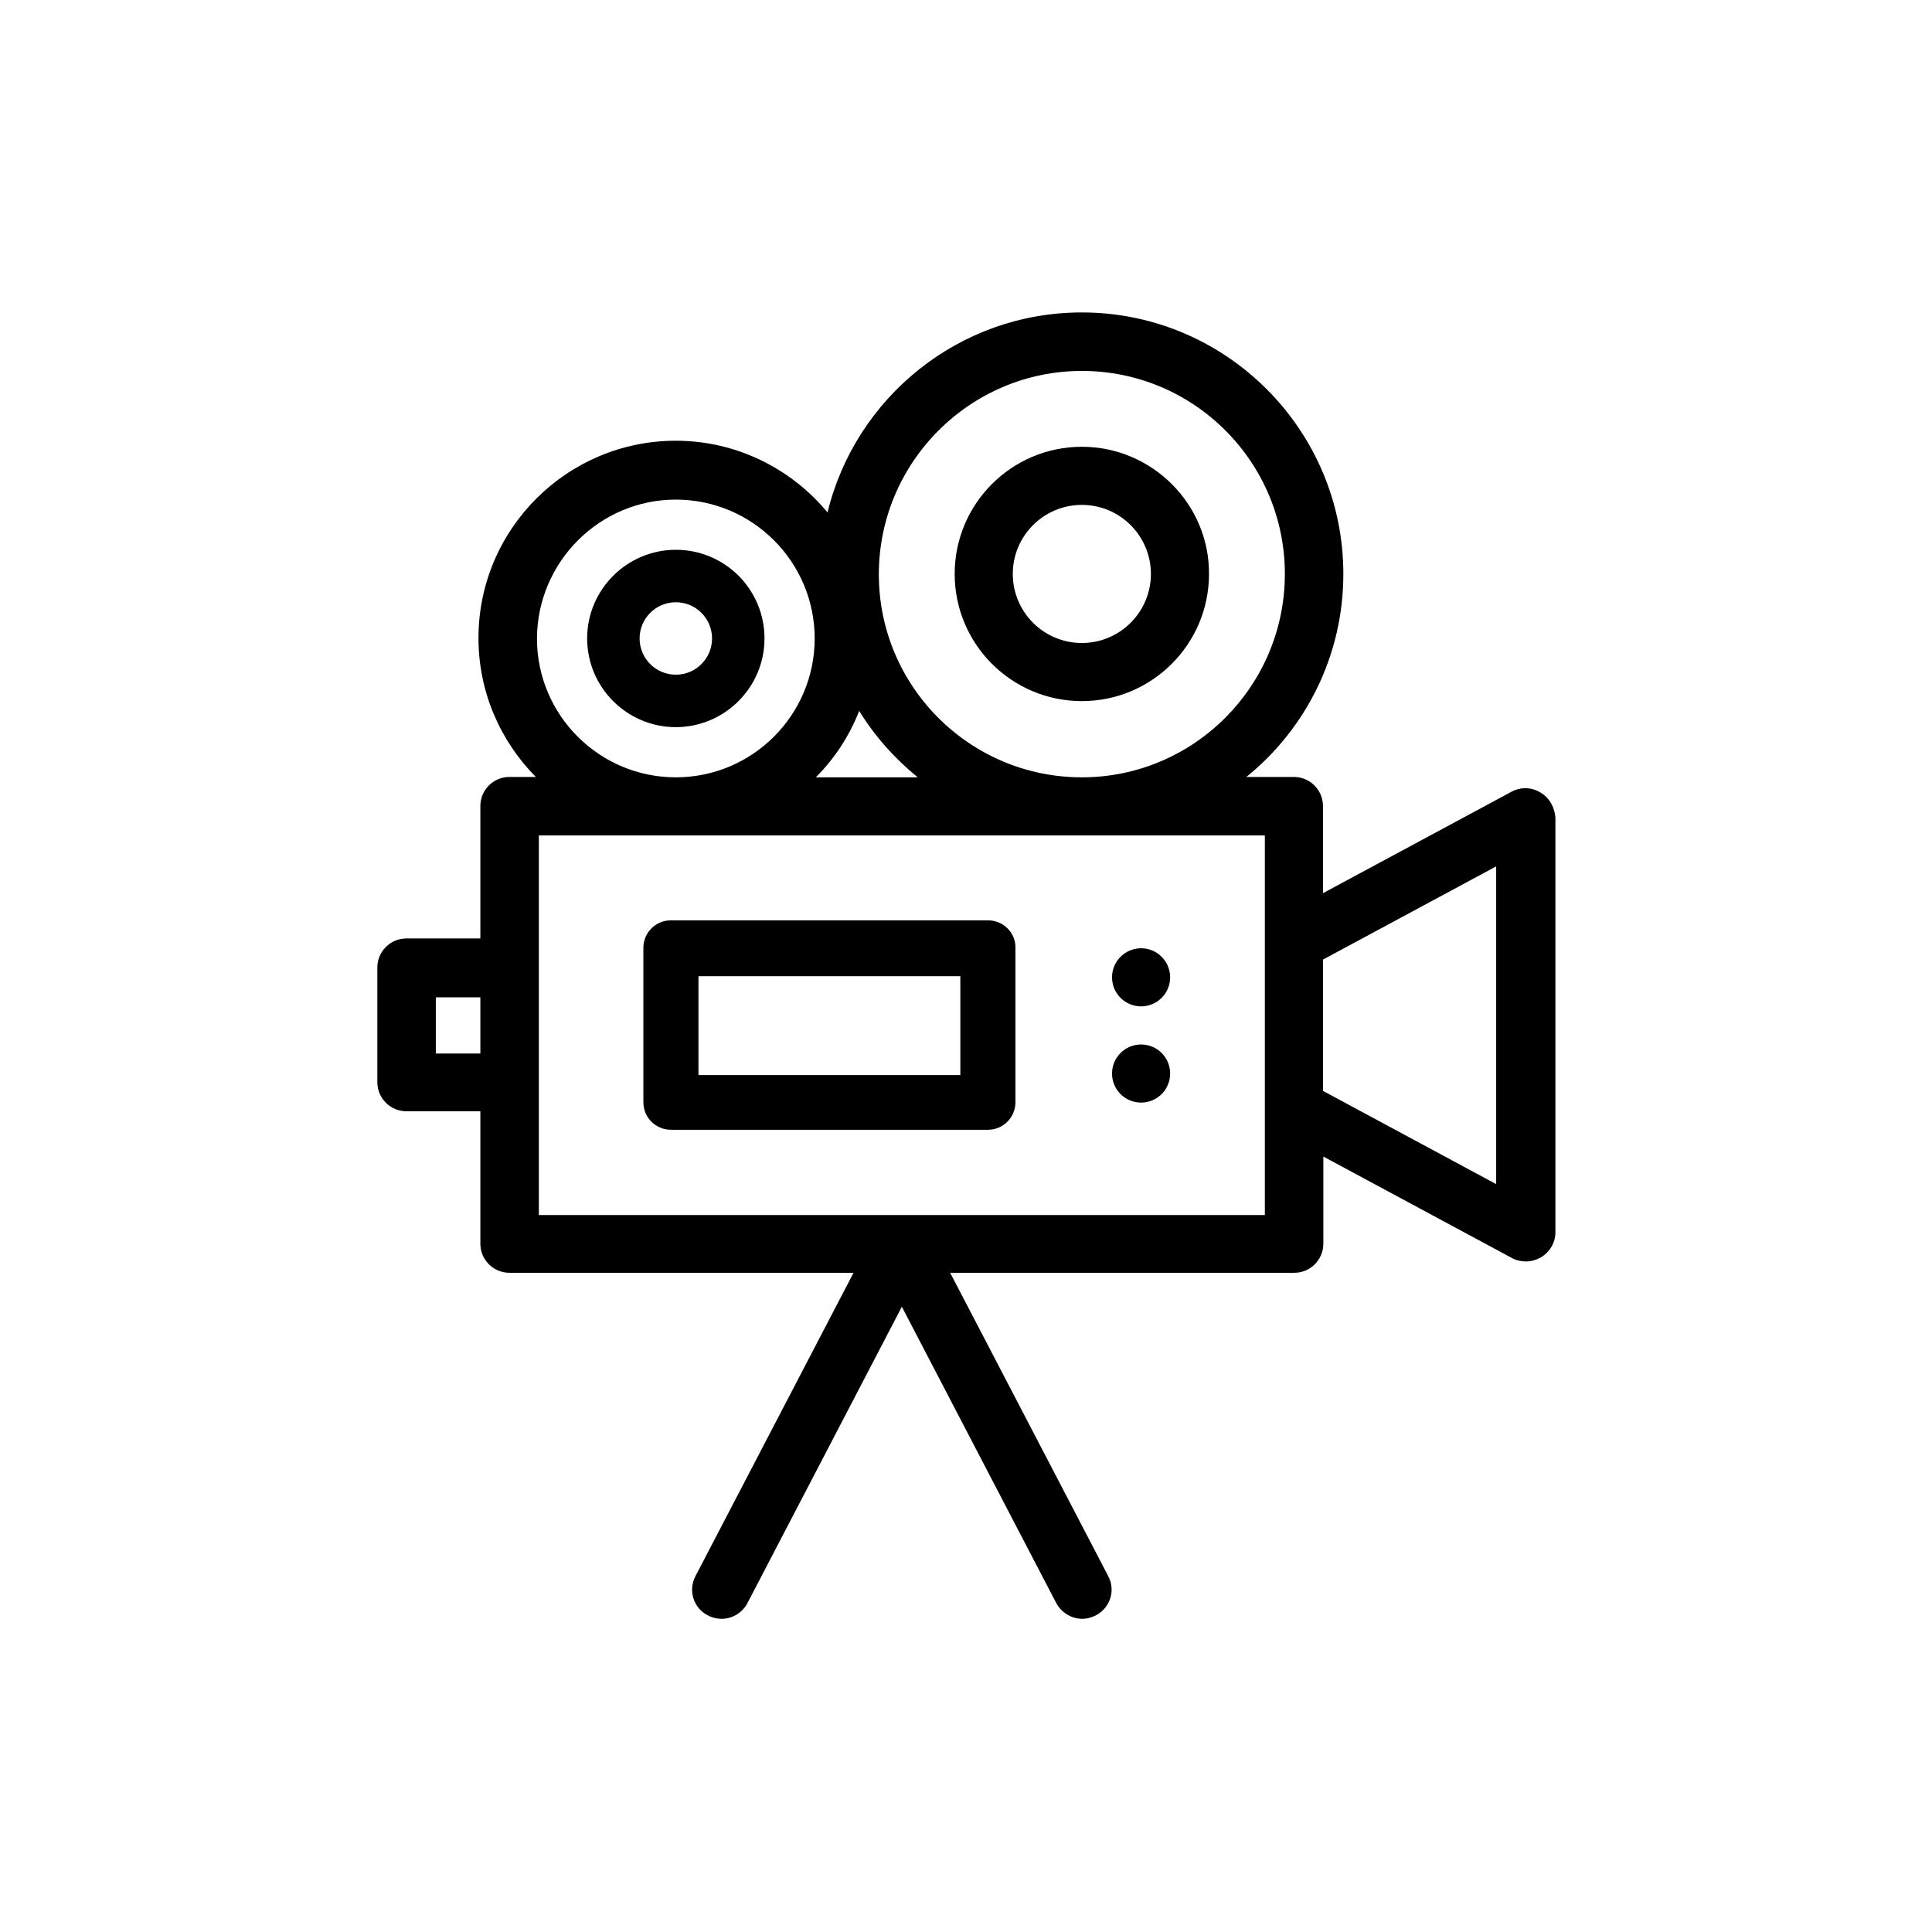 <?xml version="1.0" encoding="utf-8"?>
<!-- Generator: Adobe Illustrator 22.1.0, SVG Export Plug-In . SVG Version: 6.00 Build 0)  -->
<svg version="1.1" id="Layer_1" xmlns="http://www.w3.org/2000/svg" xmlns:xlink="http://www.w3.org/1999/xlink" x="0px" y="0px"
	 viewBox="0 0 512 512" style="enable-background:new 0 0 512 512;" xml:space="preserve">
<g>
	<g>
		<path d="M408.2,210c-2.3-1.4-5.2-1.5-7.6-0.2l-50,26.9v-23.1c0-4.3-3.5-7.7-7.7-7.7h-12.6c15.7-12.7,25.7-32.1,25.7-53.8
			c0-38.2-31.1-69.3-69.3-69.3c-32.6,0-60,22.6-67.4,53c-9.6-11.6-24.1-19-40.2-19c-28.8,0-52.3,23.4-52.3,52.3
			c0,14.3,5.8,27.3,15.2,36.8H135c-4.3,0-7.7,3.5-7.7,7.7v35.1h-19.6c-4.3,0-7.7,3.5-7.7,7.7v30.4c0,4.3,3.5,7.7,7.7,7.7h19.6v35.1
			c0,4.3,3.5,7.7,7.7,7.7h91.2l-41.9,80.4c-2,3.8-0.5,8.5,3.3,10.4c1.1,0.6,2.4,0.9,3.6,0.9c2.8,0,5.5-1.5,6.9-4.2l40.9-78.5
			l40.9,78.5c1.4,2.6,4.1,4.2,6.9,4.2c1.2,0,2.4-0.3,3.6-0.9c3.8-2,5.3-6.6,3.3-10.4l-41.9-80.4h91.2c4.3,0,7.7-3.5,7.7-7.7v-23.1
			l50,26.9c1.1,0.6,2.4,0.9,3.7,0.9c1.4,0,2.7-0.4,4-1.1c2.3-1.4,3.8-3.9,3.8-6.6V216.7C412,213.9,410.6,211.4,408.2,210z
			 M127.3,279.2h-11.8v-14.9h11.8V279.2z M286.7,98.3c29.7,0,53.8,24.1,53.8,53.8S316.4,206,286.7,206c-29.7,0-53.8-24.1-53.8-53.8
			C232.9,122.5,257.1,98.3,286.7,98.3z M227.7,188.4c4.1,6.7,9.4,12.6,15.5,17.6h-27C221.2,201,225.1,195,227.7,188.4z M179.1,132.4
			c20.3,0,36.8,16.5,36.8,36.8S199.4,206,179.1,206c-20.3,0-36.8-16.5-36.8-36.8C142.4,148.9,158.9,132.4,179.1,132.4z M335.2,249.7
			v44V322h-96.1c0,0,0,0,0,0h-0.2c0,0,0,0,0,0h-96.1v-35.1v-30.4v-35.1h192.4V249.7z M396.5,313.8l-45.9-24.7v-34.8l45.9-24.7V313.8
			z"/>
	</g>
</g>
<g>
	<g>
		<path d="M179.1,145.7c-12.9,0-23.5,10.5-23.5,23.5c0,12.9,10.5,23.5,23.5,23.5c12.9,0,23.5-10.5,23.5-23.5
			C202.6,156.2,192.1,145.7,179.1,145.7z M179.1,178.8c-5.3,0-9.6-4.3-9.6-9.6c0-5.3,4.3-9.6,9.6-9.6s9.6,4.3,9.6,9.6
			C188.7,174.5,184.4,178.8,179.1,178.8z"/>
	</g>
</g>
<g>
	<g>
		<path d="M286.7,118.4c-18.6,0-33.7,15.1-33.7,33.7c0,18.6,15.1,33.7,33.7,33.7c18.6,0,33.7-15.1,33.7-33.7
			C320.5,133.6,305.3,118.4,286.7,118.4z M286.7,170.4c-10.1,0-18.3-8.2-18.3-18.3c0-10.1,8.2-18.3,18.3-18.3
			c10.1,0,18.3,8.2,18.3,18.3C305,162.2,296.8,170.4,286.7,170.4z"/>
	</g>
</g>
<g>
	<g>
		<path d="M261.8,243.9h-84c-4.1,0-7.3,3.3-7.3,7.3v40.9c0,4.1,3.3,7.3,7.3,7.3h84c4.1,0,7.3-3.3,7.3-7.3v-40.9
			C269.2,247.2,265.9,243.9,261.8,243.9z M254.5,284.9h-69.4v-26.2h69.4L254.5,284.9L254.5,284.9z"/>
	</g>
</g>
<g>
	<g>
		<circle cx="302.4" cy="259" r="7.7"/>
	</g>
</g>
<g>
	<g>
		<circle cx="302.4" cy="284.5" r="7.7"/>
	</g>
</g>
</svg>
